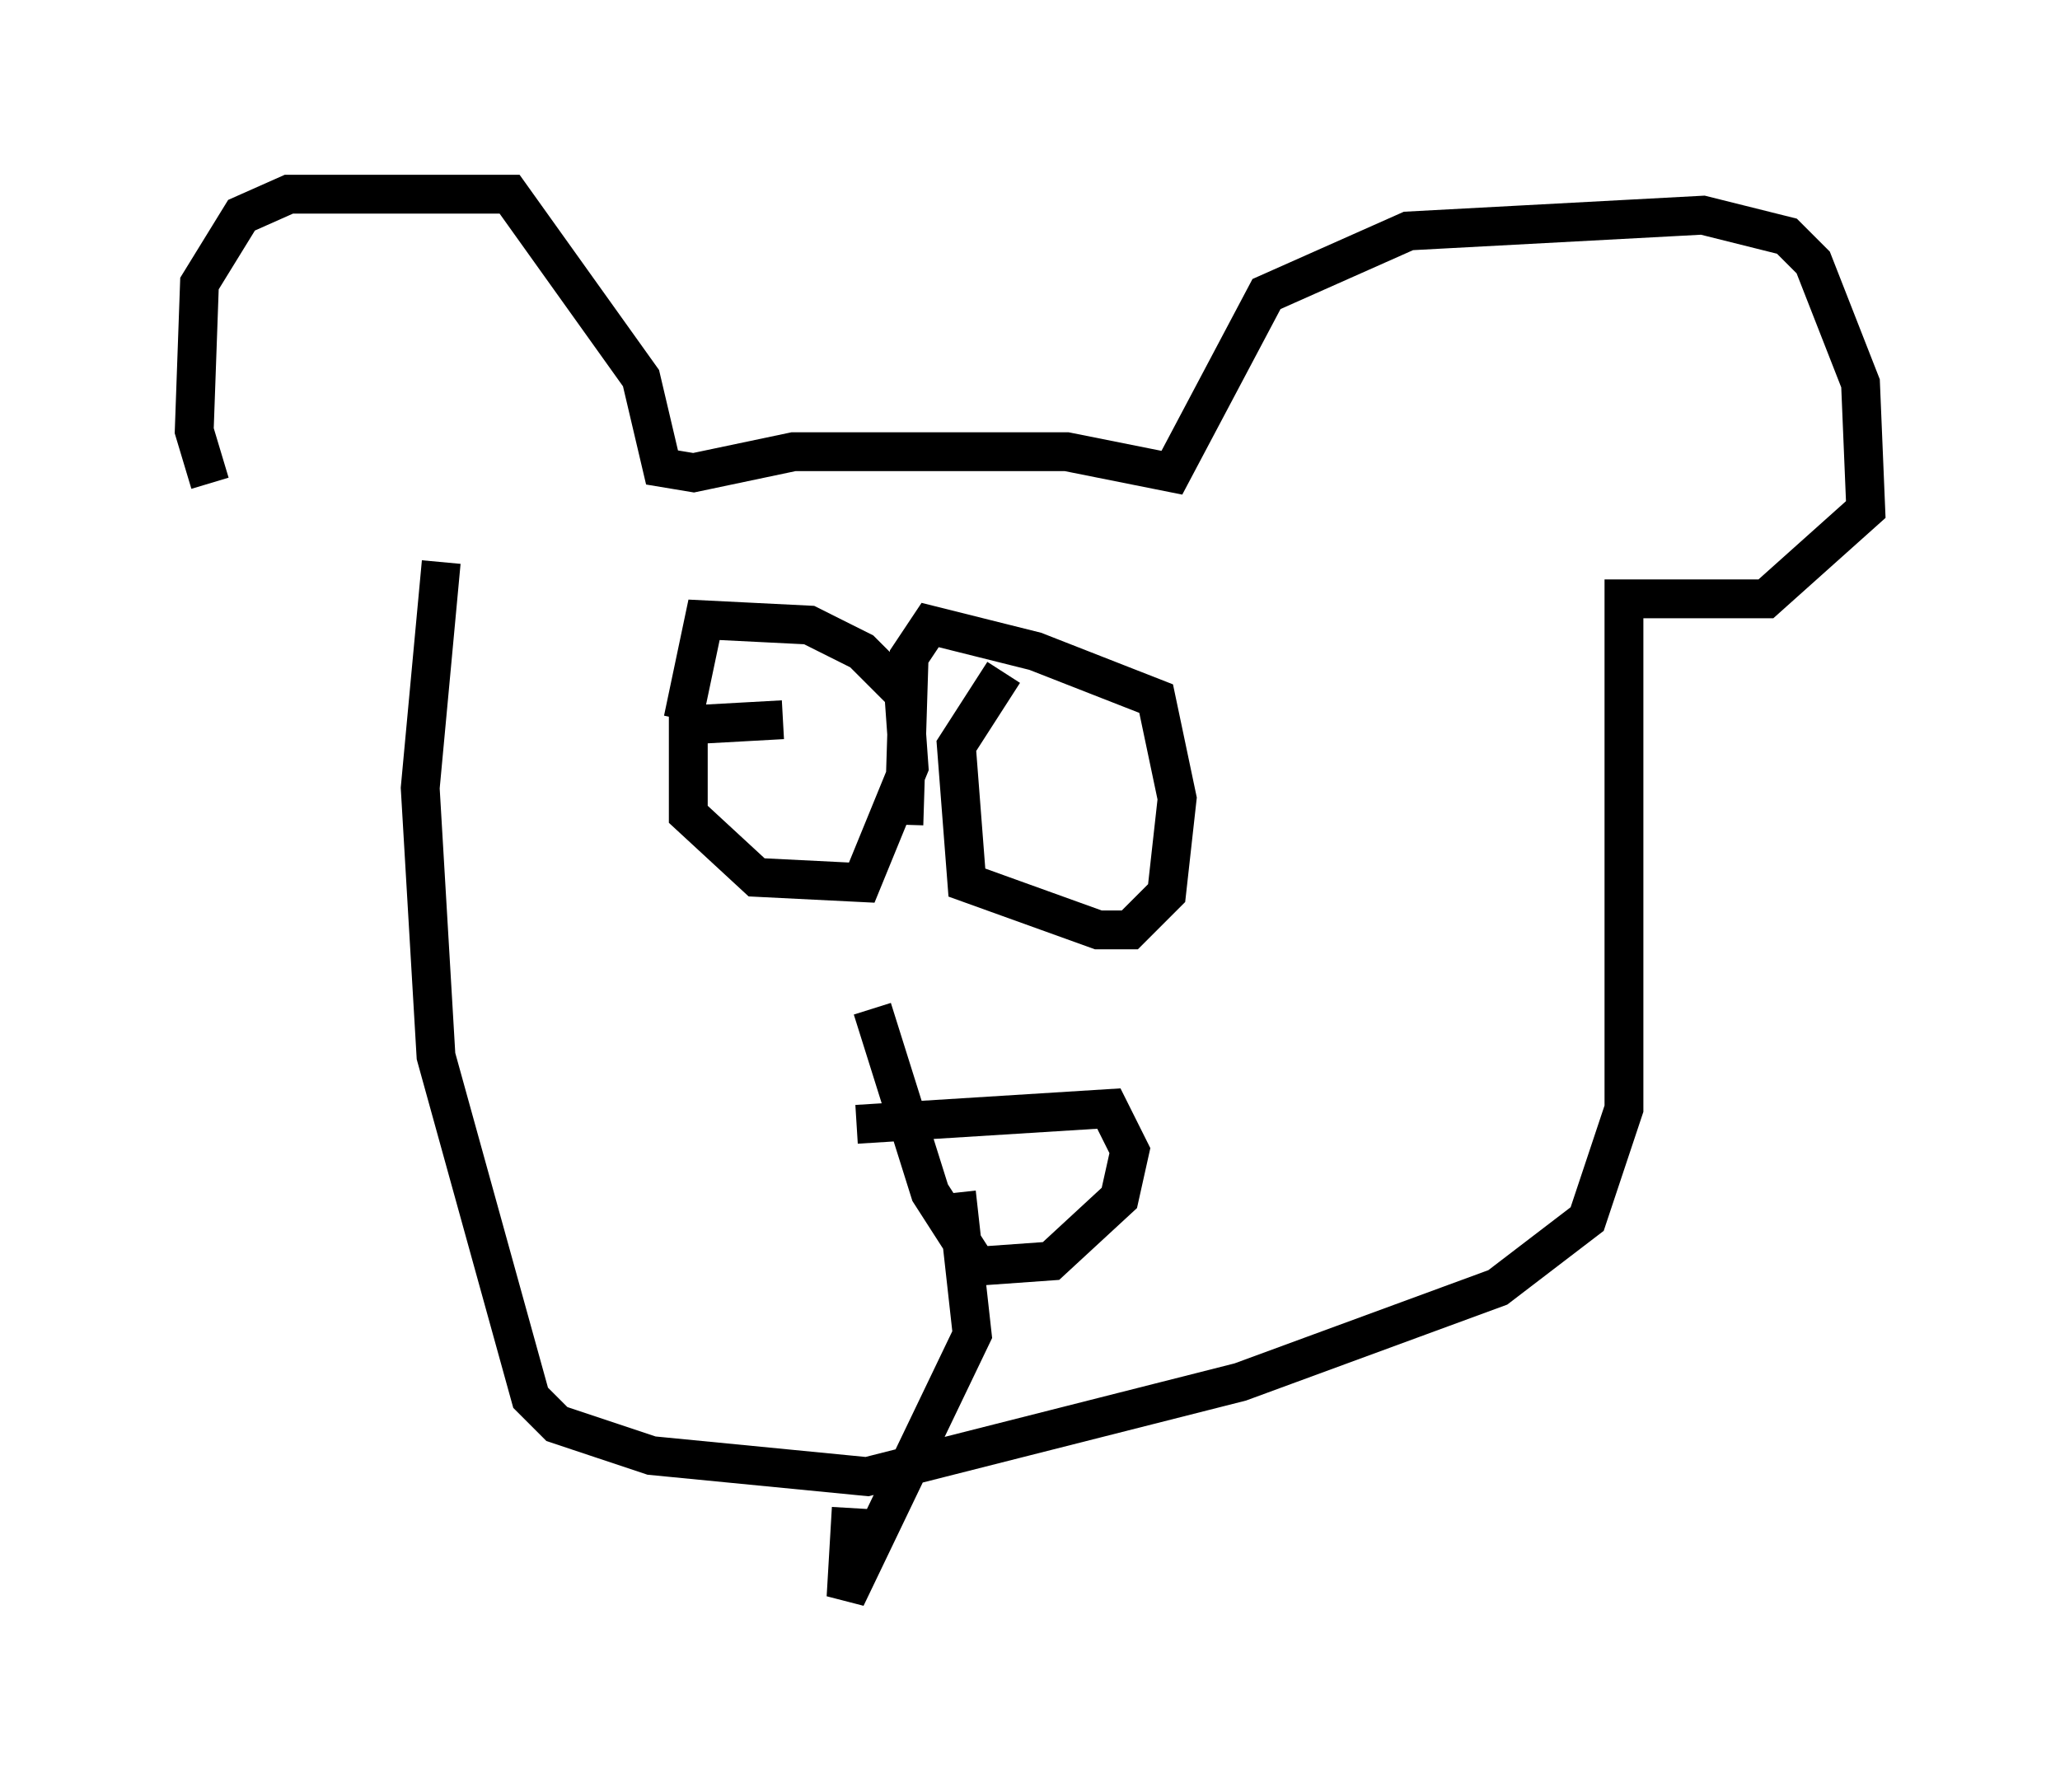<?xml version="1.0" encoding="utf-8" ?>
<svg baseProfile="full" height="46.13" version="1.1" width="53.031" xmlns="http://www.w3.org/2000/svg" xmlns:ev="http://www.w3.org/2001/xml-events" xmlns:xlink="http://www.w3.org/1999/xlink"><defs /><rect fill="white" height="46.13" width="53.031" x="0" y="0" /><path d="M9.195, 15.69 m-3.789, -3.248 l-0.406, -1.353 0.135, -3.789 l1.083, -1.759 1.218, -0.541 l5.683, 0.0 3.383, 4.736 l0.541, 2.3 0.812, 0.135 l2.571, -0.541 7.036, 0.0 l2.706, 0.541 2.436, -4.601 l3.654, -1.624 7.578, -0.406 l2.165, 0.541 0.677, 0.677 l1.218, 3.112 0.135, 3.248 l-2.571, 2.3 -3.654, 0.0 l0.0, 13.126 -0.947, 2.842 l-2.3, 1.759 -6.631, 2.436 l-9.607, 2.436 -5.548, -0.541 l-2.436, -0.812 -0.677, -0.677 l-2.436, -8.796 -0.406, -6.901 l0.541, -5.819 m8.796, 4.059 l-2.436, 0.135 0.0, 2.3 l1.759, 1.624 2.706, 0.135 l1.218, -2.977 -0.135, -1.894 l-1.083, -1.083 -1.353, -0.677 l-2.706, -0.135 -0.541, 2.571 m8.254, -1.218 l-1.218, 1.894 0.271, 3.518 l3.383, 1.218 0.812, 0.0 l0.947, -0.947 0.271, -2.436 l-0.541, -2.571 -3.112, -1.218 l-2.706, -0.677 -0.541, 0.812 l-0.135, 4.33 m-1.218, 7.713 l6.495, -0.406 0.541, 1.083 l-0.271, 1.218 -1.759, 1.624 l-1.894, 0.135 -1.218, -1.894 l-1.488, -4.736 m2.165, 4.736 l0.406, 3.654 -3.248, 6.766 l0.135, -2.3 " fill="none" stroke="black" stroke-width="1" /></svg>